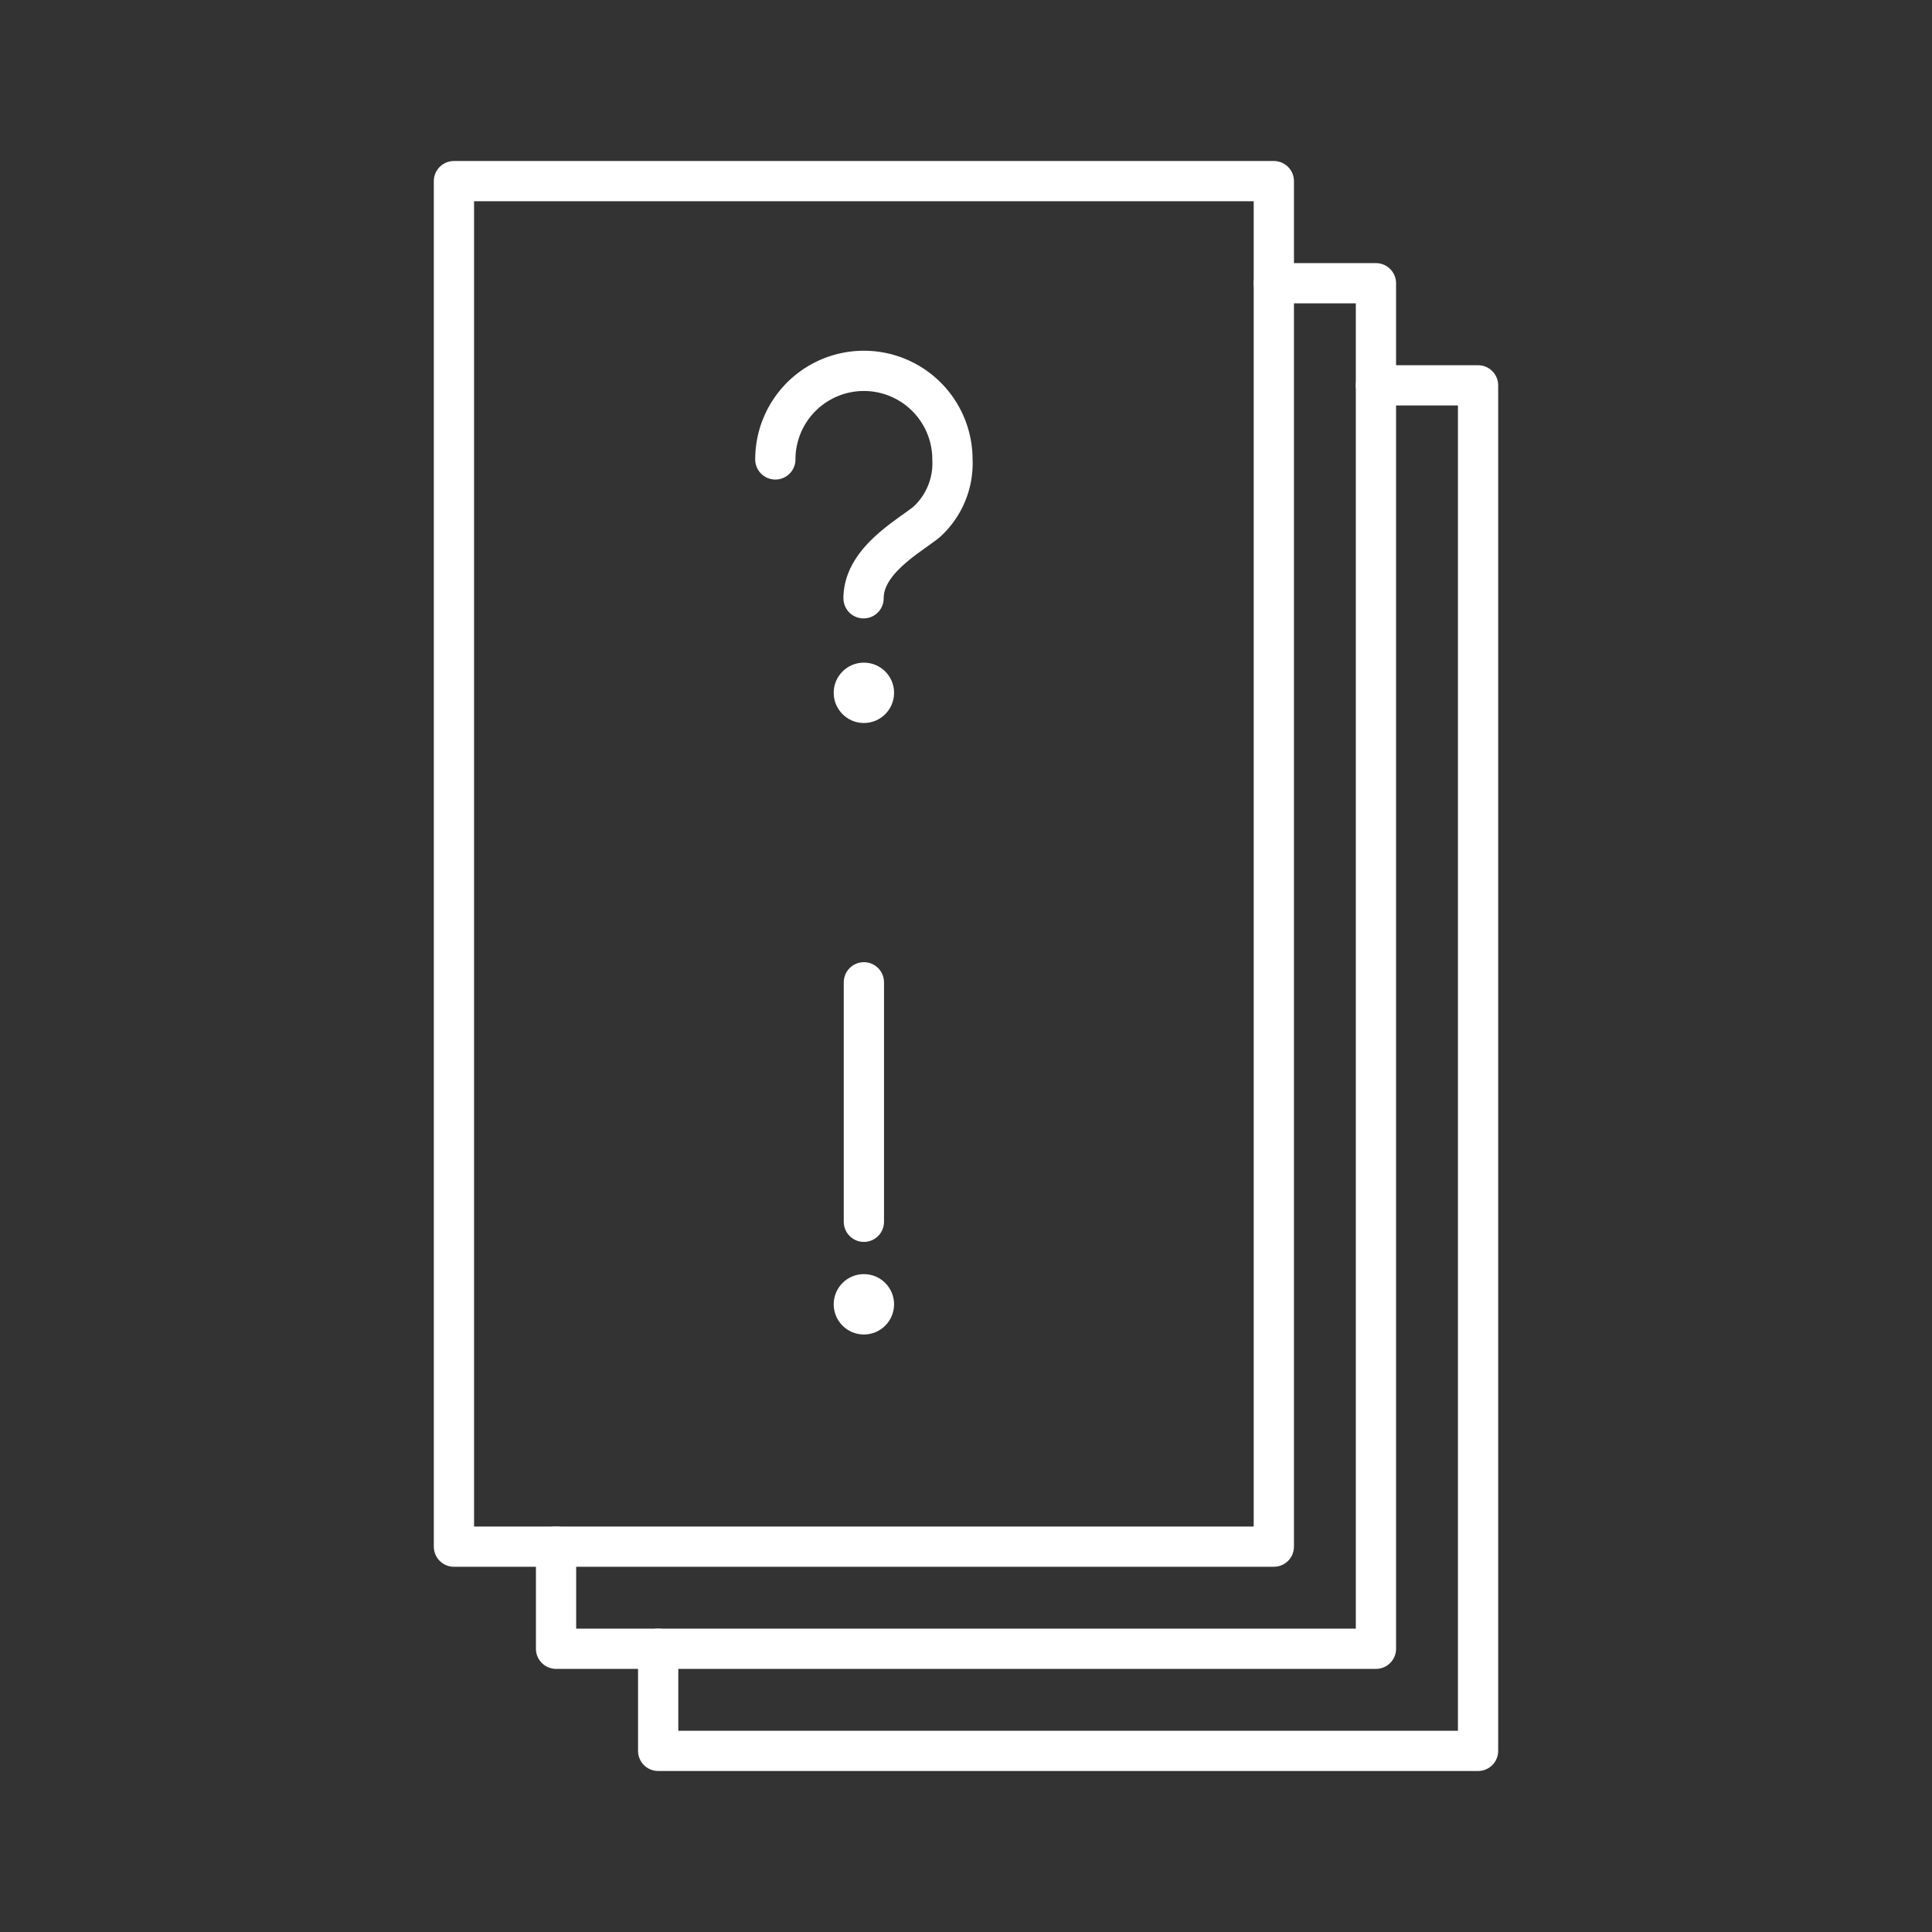 <svg xmlns="http://www.w3.org/2000/svg" viewBox="0 0 48 48"><rect x="0" y="0" width="48" height="48" fill="#333333" stroke="none"/><defs><style>.a{fill:none;stroke:#fff;stroke-linecap:round;stroke-linejoin:round;}.b{fill:#fff;}</style></defs><rect class="a" x="11.278" y="4.5" width="20.37" height="33.926"/><polyline class="a" points="31.648 7.037 34.185 7.037 34.185 40.963 13.815 40.963 13.815 38.426"/><polyline class="a" points="34.185 9.574 36.722 9.574 36.722 43.5 16.352 43.5 16.352 40.963"/><circle class="b" cx="21.463" cy="32.405" r="0.75"/><line class="a" x1="21.463" y1="24.405" x2="21.463" y2="30.355"/><circle class="b" cx="21.463" cy="17.213" r="0.75"/><path class="a" d="M19.263,11.414a2.2,2.2,0,1,1,4.4,0,1.97,1.97,0,0,1-.644,1.556c-.455.365-1.564.964-1.564,1.894"/></svg>